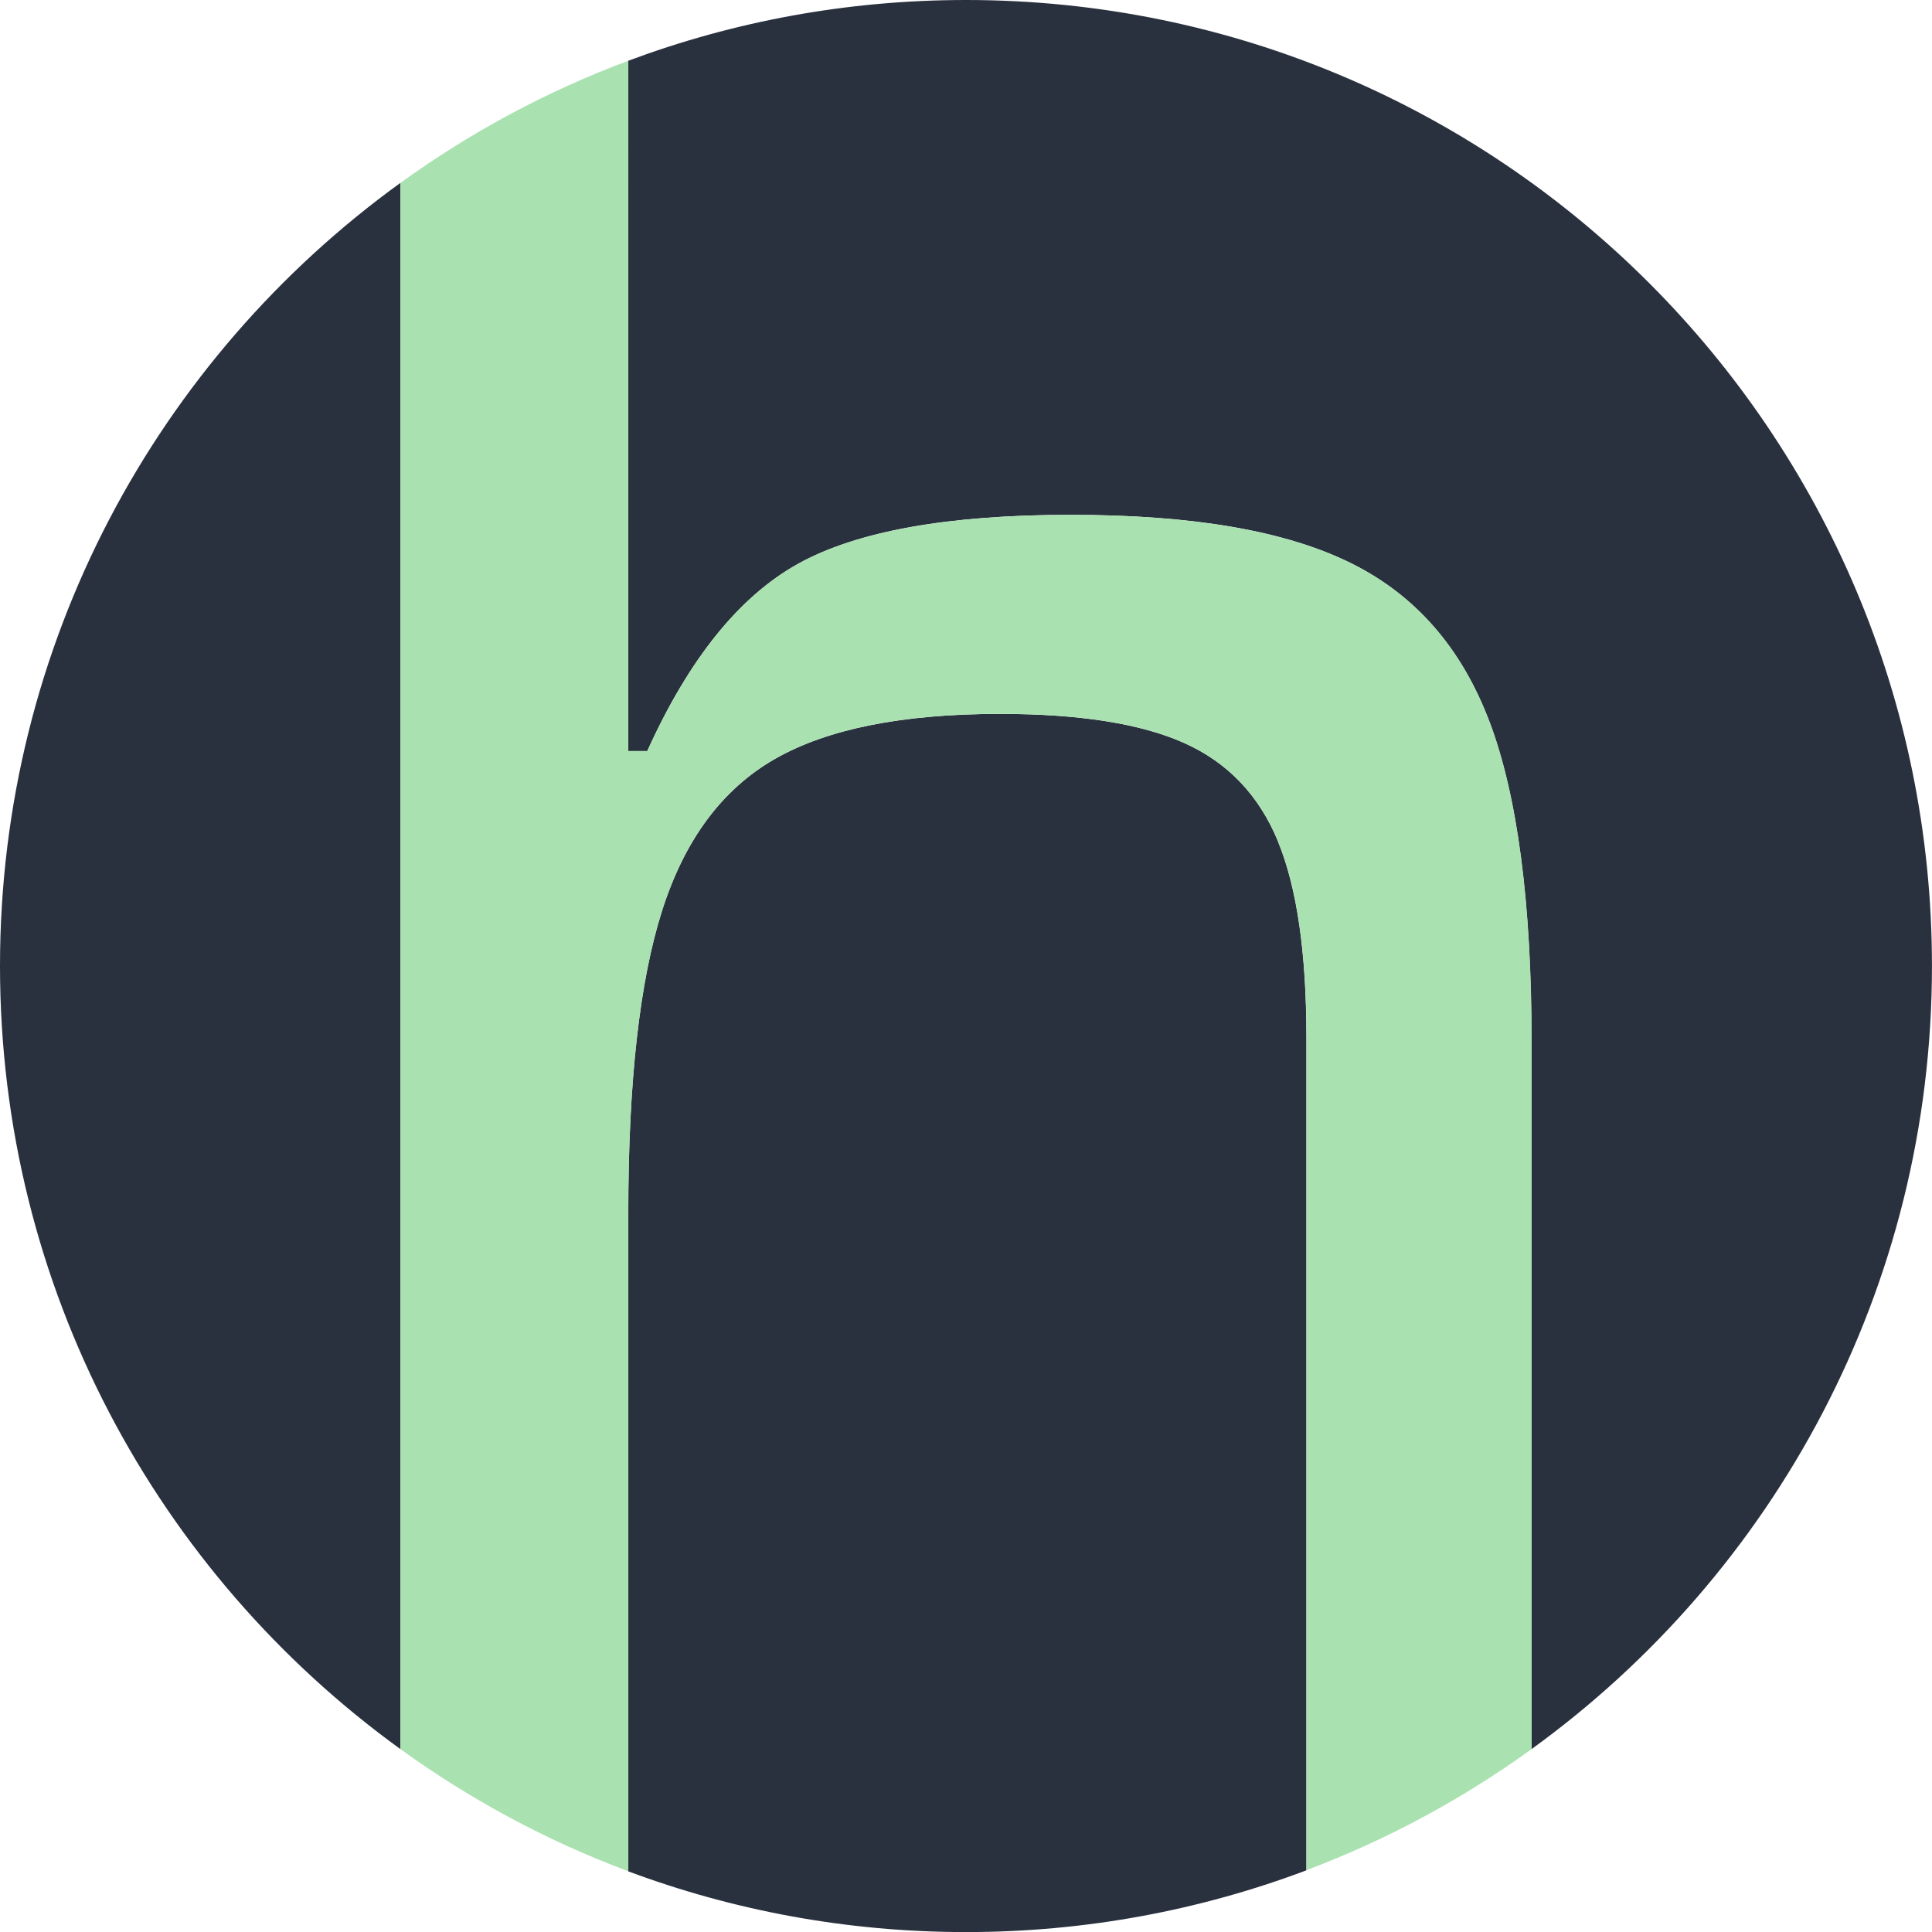 <?xml version="1.0" encoding="UTF-8"?><svg id="a" xmlns="http://www.w3.org/2000/svg" viewBox="0 0 500 500"><defs><style>.b{fill:#a9e2b0;}.c{fill:#2a313e;}</style></defs><path class="c" d="M330.73,217.72c-4.91-11.9-12.99-20.37-24.22-25.41-11.23-5.03-27.15-7.55-47.74-7.55-25.27,0-44.7,3.9-58.27,11.68-13.58,7.79-23.29,20.84-29.13,39.15-5.86,18.32-8.78,44.42-8.78,78.3v170.41c27.21,10.15,56.65,15.72,87.4,15.72h0c31.01,0,60.7-5.66,88.1-15.98v-215.47c0-21.98-2.46-38.91-7.37-50.82Z"/><path class="c" d="M250,0h0c-30.75,0-60.19,5.56-87.4,15.72V194.37h4.91c10.76-23.8,23.75-39.94,38.96-48.42,15.2-8.47,38.72-12.71,70.55-12.71s55.46,4.12,72.31,12.36c16.85,8.24,28.89,21.98,36.15,41.21,7.25,19.23,10.88,46.94,10.88,83.1v182.76c62.78-45.42,103.63-119.27,103.63-202.67h0C500,111.93,388.07,0,250,0Z"/><path class="c" d="M0,250H0c0,83.41,40.85,157.26,103.63,202.67V47.33C40.85,92.74,0,166.59,0,250Z"/><path class="b" d="M385.49,186.81c-7.26-19.23-19.31-32.97-36.15-41.21-16.85-8.24-40.96-12.36-72.31-12.36s-55.35,4.24-70.55,12.71c-15.21,8.48-28.2,24.62-38.96,48.42h-4.91V15.72c-21.16,7.9-40.97,18.58-58.97,31.61V452.67c18,13.02,37.81,23.71,58.97,31.61v-170.41c0-33.88,2.92-59.98,8.78-78.3,5.85-18.31,15.55-31.36,29.13-39.15,13.57-7.78,33-11.68,58.27-11.68,20.59,0,36.51,2.52,47.74,7.55,11.23,5.04,19.31,13.51,24.22,25.41,4.91,11.91,7.37,28.85,7.37,50.82v215.47c20.9-7.87,40.46-18.46,58.27-31.34v-182.76c0-36.17-3.63-63.87-10.88-83.1Z"/></svg>
